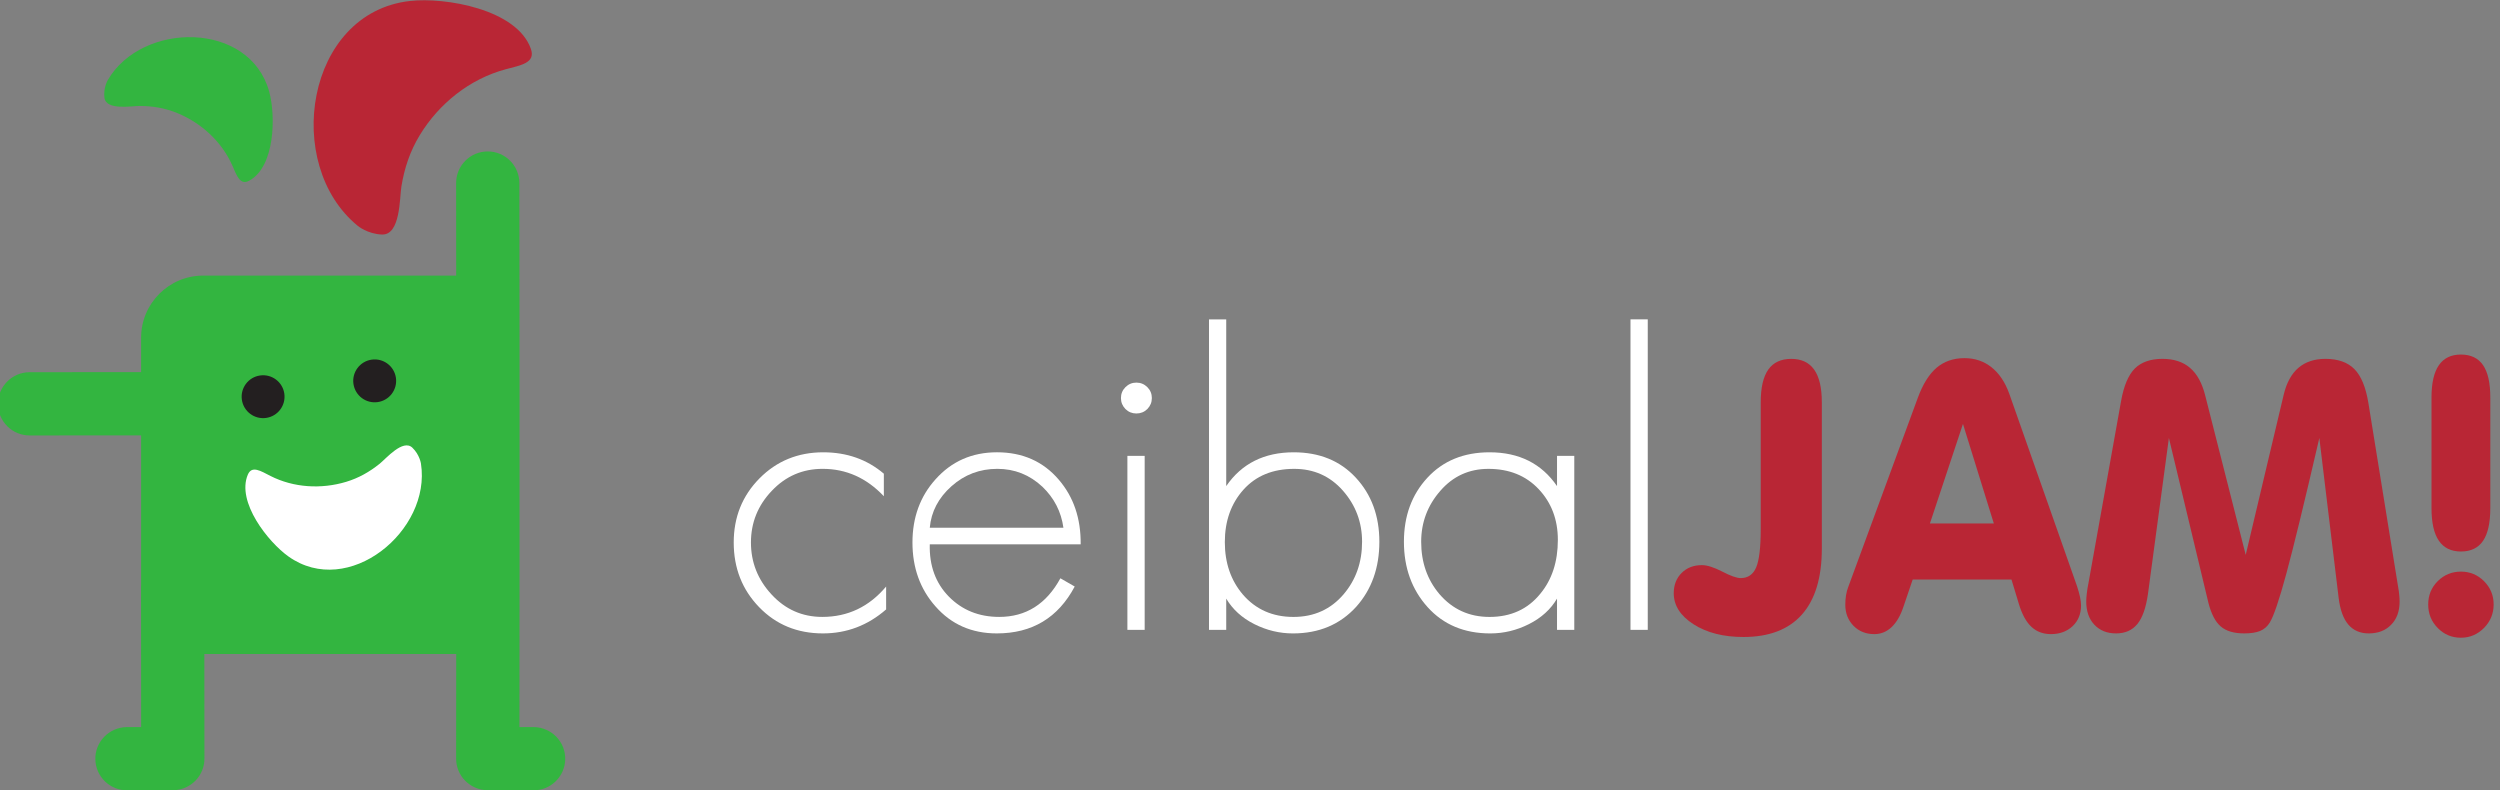 <?xml version="1.0" encoding="UTF-8" standalone="no"?>
<!-- Created with Inkscape (http://www.inkscape.org/) -->

<svg
   xmlns:dc="http://purl.org/dc/elements/1.1/"
   xmlns:cc="http://creativecommons.org/ns#"
   xmlns:rdf="http://www.w3.org/1999/02/22-rdf-syntax-ns#"
   xmlns:svg="http://www.w3.org/2000/svg"
   xmlns="http://www.w3.org/2000/svg"
   xmlns:sodipodi="http://sodipodi.sourceforge.net/DTD/sodipodi-0.dtd"
   xmlns:inkscape="http://www.inkscape.org/namespaces/inkscape"
   width="250"
   height="79"
   id="svg5091"
   version="1.1"
   inkscape:version="0.48.4 r9939"
   sodipodi:docname="ceibaljam.svg">
  <rect width="100%" height="100%" fill="#808080" stroke="none"/>
  <title
     id="title5172">Isologotipo</title>
  <defs
     id="defs5093">
    <inkscape:perspective
       sodipodi:type="inkscape:persp3d"
       inkscape:vp_x="0 : 526.18109 : 1"
       inkscape:vp_y="0 : 1000 : 0"
       inkscape:vp_z="744.09448 : 526.18109 : 1"
       inkscape:persp3d-origin="372.04724 : 350.78739 : 1"
       id="perspective5099" />
    <inkscape:perspective
       id="perspective5055"
       inkscape:persp3d-origin="0.5 : 0.33333333 : 1"
       inkscape:vp_z="1 : 0.5 : 1"
       inkscape:vp_y="0 : 1000 : 0"
       inkscape:vp_x="0 : 0.5 : 1"
       sodipodi:type="inkscape:persp3d" />
  </defs>
  <sodipodi:namedview
     id="base"
     pagecolor="#ffffff"
     bordercolor="#666666"
     borderopacity="1.0"
     inkscape:pageopacity="0.0"
     inkscape:pageshadow="2"
     inkscape:zoom="3.959798"
     inkscape:cx="110.60101"
     inkscape:cy="48.580963"
     inkscape:document-units="px"
     inkscape:current-layer="layer_isologotipo"
     showgrid="false"
     inkscape:window-width="1024"
     inkscape:window-height="600"
     inkscape:window-x="-9"
     inkscape:window-y="0"
     inkscape:window-maximized="0" />
  <g
     inkscape:label="isologotipo"
     inkscape:groupmode="layer"
     id="layer_isologotipo"
     transform="translate(2.6118337e-6,-973.362)">
    <g
       transform="matrix(0.751,0,0,-0.751,-475.637,1125.38)"
       id="terron">
      <g
         transform="translate(704.424,105.606)"
         id="g308">
        <path
           id="cuerpo"
           style="fill:#33b540;fill-opacity:1;fill-rule:nonzero;stroke:none"
           d="m 0,0 c 0,0 -0.99,0.003 -1.919,0.004 0,3.6 0.009,14.962 0.011,17.995 0,0.004 10e-4,0.008 10e-4,0.012 l 0,33.828 c 0,0.015 -0.002,0.028 -0.002,0.043 l -0.02,20.567 c -0.011,2.332 -1.907,4.212 -4.227,4.202 -1.126,-0.005 -2.185,-0.446 -2.975,-1.246 -0.791,-0.801 -1.225,-1.861 -1.219,-2.987 0,-0.237 0.005,-6.784 0.009,-12.298 l -33.676,0 c -4.574,0 -8.28,-3.708 -8.28,-8.281 l 0,-4.571 -14.856,-0.014 c -2.332,-0.012 -4.209,-1.908 -4.201,-4.229 0.003,-1.124 0.449,-2.183 1.249,-2.976 0.799,-0.789 1.859,-1.223 2.984,-1.216 0.244,0 9.025,0.006 14.824,0.01 l 0,-19.995 c -0.001,-0.036 -0.01,-0.071 -0.01,-0.107 0,-0.306 0.011,-14.614 0.014,-18.737 C -53.222,0.003 -54.211,0 -54.211,0 c -2.373,-0.046 -4.224,-1.973 -4.18,-4.291 0.048,-2.323 1.974,-4.176 4.296,-4.128 l 6.054,0.008 c 2.371,0.043 4.222,1.968 4.176,4.29 l -0.012,13.85 33.539,0 -0.012,-13.85 c -0.046,-2.322 1.809,-4.247 4.177,-4.29 l 6.055,-0.008 C 2.202,-8.467 4.13,-6.614 4.177,-4.291 4.222,-1.973 2.371,-0.046 0,0" />
      </g>
      <g
         transform="translate(671.198,150.001)"
         id="g312">
        <path
           id="ojo_izq"
           style="fill:#231f20;fill-opacity:1;fill-rule:nonzero;stroke:none"
           d="m 0,0 c 0.222,-1.563 -0.865,-3.009 -2.427,-3.23 -1.559,-0.222 -3.005,0.865 -3.228,2.425 -0.221,1.562 0.864,3.008 2.427,3.228 C -1.666,2.646 -0.221,1.56 0,0" />
      </g>
      <g
         transform="translate(686.058,152.108)"
         id="g316">
        <path
           id="ojo_der"
           style="fill:#231f20;fill-opacity:1;fill-rule:nonzero;stroke:none"
           d="m 0,0 c 0.222,-1.562 -0.866,-3.007 -2.427,-3.229 -1.562,-0.222 -3.006,0.865 -3.23,2.427 -0.22,1.56 0.867,3.007 2.427,3.227 C -1.667,2.647 -0.222,1.561 0,0" />
      </g>
      <g
         transform="translate(689.391,140.69)"
         id="g320">
        <path
           id="boca"
           style="fill:#ffffff;fill-opacity:1;fill-rule:nonzero;stroke:none"
           d="m 0,0 c 1.399,-8.942 -9.674,-18.043 -17.648,-12.363 -2.683,1.911 -6.94,7.251 -5.409,10.884 0.539,1.277 1.731,0.486 3.024,-0.169 3.092,-1.571 6.768,-1.776 10.066,-0.782 1.68,0.507 3.115,1.325 4.48,2.42 0.83,0.669 3.097,3.333 4.345,2.126 C -0.168,1.175 0,0.004 0,0" />
      </g>
      <g
         transform="translate(647.697,191.773)"
         id="g324">
        <path
           id="pelo_claro"
           style="fill:#33b540;fill-opacity:1;fill-rule:nonzero;stroke:none"
           d="m 0,0 c 4.563,7.816 18.894,7.876 21.489,-1.564 0.873,-3.173 0.799,-10.005 -2.682,-11.855 -1.222,-0.649 -1.647,0.718 -2.236,2.044 -1.406,3.168 -4.127,5.651 -7.313,6.962 C 7.64,-3.744 6.007,-3.472 4.259,-3.461 3.193,-3.454 -0.246,-4.088 -0.454,-2.362 -0.614,-1.021 -0.004,-0.003 0,0" />
      </g>
      <g
         transform="translate(680.973,172.35)"
         id="g328">
        <path
           id="pelo_oscuro"
           style="fill:#b92635;fill-opacity:1;fill-rule:nonzero;stroke:none"
           d="M 0,0 C -10.007,8.159 -6.93,28.366 6.946,29.94 11.615,30.47 21.224,28.858 23.06,23.544 23.706,21.679 21.688,21.381 19.688,20.843 14.912,19.562 10.813,16.275 8.261,12.077 6.961,9.939 6.219,7.703 5.813,5.241 5.569,3.741 5.703,-1.25 3.227,-1.158 1.301,-1.088 0.003,-0.002 0,0" />
      </g>
    </g>
    <g
       transform="matrix(1.785,0,0,-1.785,-1193.74,1243.052)"
       id="logotipo">
      <g
         transform="translate(718.277,124.55)"
         id="g332">
        <path
           id="path334"
           style="fill:#ffffff;fill-opacity:1;fill-rule:nonzero;stroke:none"
           d="m 0,0 0,-1.263 c -0.968,1.024 -2.108,1.534 -3.428,1.534 -1.121,0 -2.071,-0.409 -2.848,-1.23 -0.781,-0.817 -1.169,-1.785 -1.169,-2.895 0,-1.112 0.385,-2.085 1.159,-2.918 0.769,-0.833 1.716,-1.252 2.839,-1.252 1.429,0 2.622,0.568 3.575,1.702 l 0,-1.282 c -1.027,-0.897 -2.208,-1.344 -3.543,-1.344 -1.433,0 -2.624,0.491 -3.572,1.471 -0.951,0.983 -1.423,2.191 -1.423,3.623 0,1.416 0.479,2.615 1.442,3.589 0.963,0.974 2.155,1.463 3.574,1.463 1.323,0 2.455,-0.4 3.394,-1.198" />
      </g>
      <g
         transform="translate(720.85,121.522)"
         id="g336">
        <path
           id="path338"
           style="fill:#ffffff;fill-opacity:1;fill-rule:nonzero;stroke:none"
           d="M 0,0 7.487,0 C 7.362,0.9 6.969,1.665 6.31,2.296 5.594,2.965 4.752,3.299 3.784,3.299 2.803,3.299 1.948,2.976 1.217,2.326 0.488,1.676 0.08,0.9 0,0 m 8.454,-0.929 -8.454,0 c -0.031,-1.195 0.327,-2.173 1.069,-2.93 0.744,-0.756 1.684,-1.137 2.822,-1.137 1.5,0 2.644,0.724 3.427,2.164 L 8.12,-3.294 C 7.189,-5.045 5.735,-5.92 3.756,-5.92 c -1.406,0 -2.552,0.504 -3.439,1.517 -0.856,0.965 -1.287,2.16 -1.287,3.577 0,1.401 0.432,2.582 1.29,3.536 0.902,1.011 2.049,1.517 3.446,1.517 1.433,0 2.589,-0.513 3.462,-1.536 0.832,-0.969 1.24,-2.172 1.226,-3.62" />
      </g>
      <path
         id="path340"
         style="fill:#ffffff;fill-opacity:1;fill-rule:nonzero;stroke:none"
         d="m 732.889,115.801 -0.968,0 0,9.746 0.968,0 0,-9.746 z m -0.464,13.851 c 0.24,0 0.444,-0.086 0.614,-0.254 0.167,-0.168 0.252,-0.372 0.252,-0.611 0,-0.24 -0.085,-0.442 -0.252,-0.615 -0.17,-0.167 -0.374,-0.25 -0.614,-0.25 -0.238,0 -0.444,0.083 -0.613,0.25 -0.167,0.173 -0.252,0.375 -0.252,0.615 0,0.239 0.085,0.443 0.252,0.611 0.169,0.168 0.375,0.254 0.613,0.254" />
      <g
         transform="translate(741.225,116.525)"
         id="g342">
        <path
           id="path344"
           style="fill:#ffffff;fill-opacity:1;fill-rule:nonzero;stroke:none"
           d="m 0,0 c 1.153,0 2.091,0.426 2.811,1.271 0.686,0.807 1.033,1.788 1.033,2.94 0,1.098 -0.36,2.052 -1.078,2.868 -0.717,0.811 -1.627,1.216 -2.724,1.216 -1.197,0 -2.146,-0.39 -2.843,-1.166 -0.696,-0.778 -1.044,-1.757 -1.044,-2.94 0,-1.164 0.338,-2.146 1.012,-2.936 C -2.112,0.419 -1.168,0 0,0 m -4.732,-0.725 0,17.395 0.965,0 0,-9.34 c 0.866,1.26 2.124,1.893 3.781,1.893 1.44,0 2.602,-0.474 3.479,-1.422 C 4.372,6.853 4.812,5.656 4.812,4.211 4.812,2.753 4.38,1.537 3.517,0.571 2.609,-0.427 1.428,-0.924 -0.029,-0.924 c -0.751,0 -1.472,0.173 -2.166,0.522 -0.695,0.351 -1.216,0.828 -1.572,1.428 l 0,-1.751 -0.965,0 z" />
      </g>
      <g
         transform="translate(752.145,124.82)"
         id="g346">
        <path
           id="path348"
           style="fill:#ffffff;fill-opacity:1;fill-rule:nonzero;stroke:none"
           d="m 0,0 c -1.078,0 -1.979,-0.408 -2.691,-1.229 -0.716,-0.818 -1.074,-1.772 -1.074,-2.855 0,-1.152 0.343,-2.133 1.029,-2.939 0.73,-0.846 1.663,-1.272 2.799,-1.272 1.193,0 2.14,0.431 2.841,1.293 0.658,0.792 0.988,1.801 0.988,3.023 0,1.138 -0.36,2.086 -1.074,2.843 C 2.104,-0.379 1.166,0 0,0 m 4.812,0.727 0,-9.747 -0.967,0 0,1.751 C 3.493,-7.869 2.968,-8.346 2.273,-8.697 1.581,-9.046 0.859,-9.219 0.109,-9.219 c -1.459,0 -2.63,0.491 -3.513,1.472 -0.885,0.982 -1.328,2.205 -1.328,3.663 0,1.445 0.439,2.642 1.318,3.59 0.877,0.948 2.036,1.422 3.481,1.422 1.656,0 2.913,-0.633 3.778,-1.893 l 0,1.692 0.967,0 z" />
      </g>
      <path
         id="path350"
         style="fill:#ffffff;fill-opacity:1;fill-rule:nonzero;stroke:none"
         d="m 761.073,115.801 -0.967,0 0,17.395 0.967,0 0,-17.395 z" />
      <g
         transform="translate(767.402,121.455)"
         id="g352">
        <path
           id="path354"
           style="fill:#b92635;fill-opacity:1;fill-rule:nonzero;stroke:none"
           d="M 0,0 0,7.096 C 0,7.913 0.14,8.521 0.421,8.924 0.703,9.326 1.135,9.527 1.71,9.527 2.28,9.527 2.709,9.326 2.994,8.924 3.28,8.521 3.423,7.913 3.423,7.096 l 0,-8.198 C 3.423,-2.728 3.05,-3.961 2.305,-4.8 1.559,-5.637 0.466,-6.054 -0.968,-6.054 c -1.12,0 -2.051,0.237 -2.792,0.71 -0.742,0.476 -1.113,1.058 -1.113,1.746 0,0.457 0.147,0.835 0.438,1.127 0.291,0.294 0.671,0.443 1.139,0.443 0.295,0 0.676,-0.123 1.145,-0.363 0.464,-0.241 0.807,-0.363 1.027,-0.363 0.405,0 0.693,0.196 0.866,0.591 C -0.087,-1.767 0,-1.047 0,0" />
      </g>
      <g
         transform="translate(776.881,121.761)"
         id="g356">
        <path
           id="path358"
           style="fill:#b92635;fill-opacity:1;fill-rule:nonzero;stroke:none"
           d="M 0,0 3.58,0 1.851,5.576 0,0 z m -0.966,-3.142 -0.513,-1.511 c -0.167,-0.503 -0.387,-0.886 -0.664,-1.15 -0.279,-0.264 -0.603,-0.396 -0.971,-0.396 -0.476,0 -0.865,0.156 -1.17,0.469 -0.304,0.312 -0.457,0.706 -0.457,1.179 0,0.192 0.014,0.372 0.042,0.536 0.026,0.163 0.067,0.315 0.122,0.454 l 3.899,10.602 c 0.281,0.765 0.632,1.325 1.053,1.685 0.422,0.355 0.942,0.536 1.561,0.536 0.581,0 1.087,-0.171 1.516,-0.513 C 3.881,8.407 4.211,7.917 4.445,7.269 L 8.24,-3.512 C 8.314,-3.74 8.371,-3.942 8.409,-4.12 8.446,-4.298 8.466,-4.457 8.466,-4.593 8.466,-5.066 8.31,-5.454 7.994,-5.753 7.677,-6.05 7.271,-6.199 6.778,-6.199 c -0.438,0 -0.804,0.137 -1.095,0.411 -0.291,0.273 -0.522,0.695 -0.694,1.259 l -0.42,1.387 -5.535,0 z" />
      </g>
      <g
         transform="translate(785.763,118.42)"
         id="g360">
        <path
           id="path362"
           style="fill:#b92635;fill-opacity:1;fill-rule:nonzero;stroke:none"
           d="m 0,0 1.83,10.216 c 0.151,0.844 0.409,1.445 0.766,1.806 0.362,0.359 0.879,0.541 1.551,0.541 0.639,0 1.151,-0.17 1.542,-0.504 0.392,-0.337 0.672,-0.844 0.845,-1.525 l 2.276,-8.953 2.128,8.974 c 0.159,0.667 0.432,1.167 0.822,1.504 0.393,0.334 0.897,0.504 1.512,0.504 0.707,0 1.25,-0.192 1.627,-0.574 0.376,-0.38 0.639,-1.012 0.783,-1.897 l 1.667,-10.309 c 0.028,-0.149 0.048,-0.297 0.06,-0.435 0.015,-0.141 0.022,-0.267 0.022,-0.377 0,-0.548 -0.157,-0.985 -0.475,-1.305 -0.313,-0.324 -0.731,-0.484 -1.255,-0.484 -0.479,0 -0.859,0.165 -1.141,0.493 -0.282,0.329 -0.463,0.83 -0.545,1.502 L 12.934,8.13 C 12.104,4.549 11.488,2.017 11.087,0.536 10.686,-0.946 10.374,-1.861 10.155,-2.213 10.02,-2.432 9.838,-2.588 9.616,-2.681 9.392,-2.772 9.097,-2.818 8.726,-2.818 c -0.578,0 -1.015,0.13 -1.316,0.39 -0.304,0.261 -0.532,0.704 -0.691,1.326 L 4.506,8.13 3.333,-0.607 C 3.223,-1.382 3.024,-1.945 2.737,-2.295 2.449,-2.646 2.05,-2.818 1.545,-2.818 c -0.502,0 -0.906,0.16 -1.212,0.484 -0.305,0.32 -0.458,0.757 -0.458,1.305 0,0.13 0.011,0.282 0.033,0.459 0.018,0.175 0.05,0.364 0.092,0.57" />
      </g>
      <g
         transform="translate(808.275,122.622)"
         id="g364">
        <path
           id="path366"
           style="fill:#b92635;fill-opacity:1;fill-rule:nonzero;stroke:none"
           d="m 0,0 c 0,-0.823 -0.136,-1.436 -0.407,-1.836 -0.271,-0.397 -0.685,-0.596 -1.239,-0.596 -0.55,0 -0.963,0.202 -1.237,0.605 -0.274,0.398 -0.411,1.009 -0.411,1.827 l 0,6.2 c 0,0.806 0.137,1.407 0.411,1.803 0.274,0.399 0.687,0.599 1.237,0.599 0.554,0 0.968,-0.199 1.239,-0.593 C -0.136,7.613 0,7.013 0,6.2 L 0,0 z m -3.479,-5.4 c 0,0.517 0.178,0.954 0.536,1.31 0.357,0.353 0.788,0.532 1.297,0.532 0.506,0 0.939,-0.179 1.295,-0.538 0.357,-0.358 0.538,-0.792 0.538,-1.304 0,-0.511 -0.183,-0.95 -0.542,-1.316 -0.362,-0.362 -0.791,-0.546 -1.291,-0.546 -0.509,0 -0.94,0.18 -1.297,0.543 -0.358,0.361 -0.536,0.8 -0.536,1.319" />
      </g>
    </g>
  </g>
</svg>
